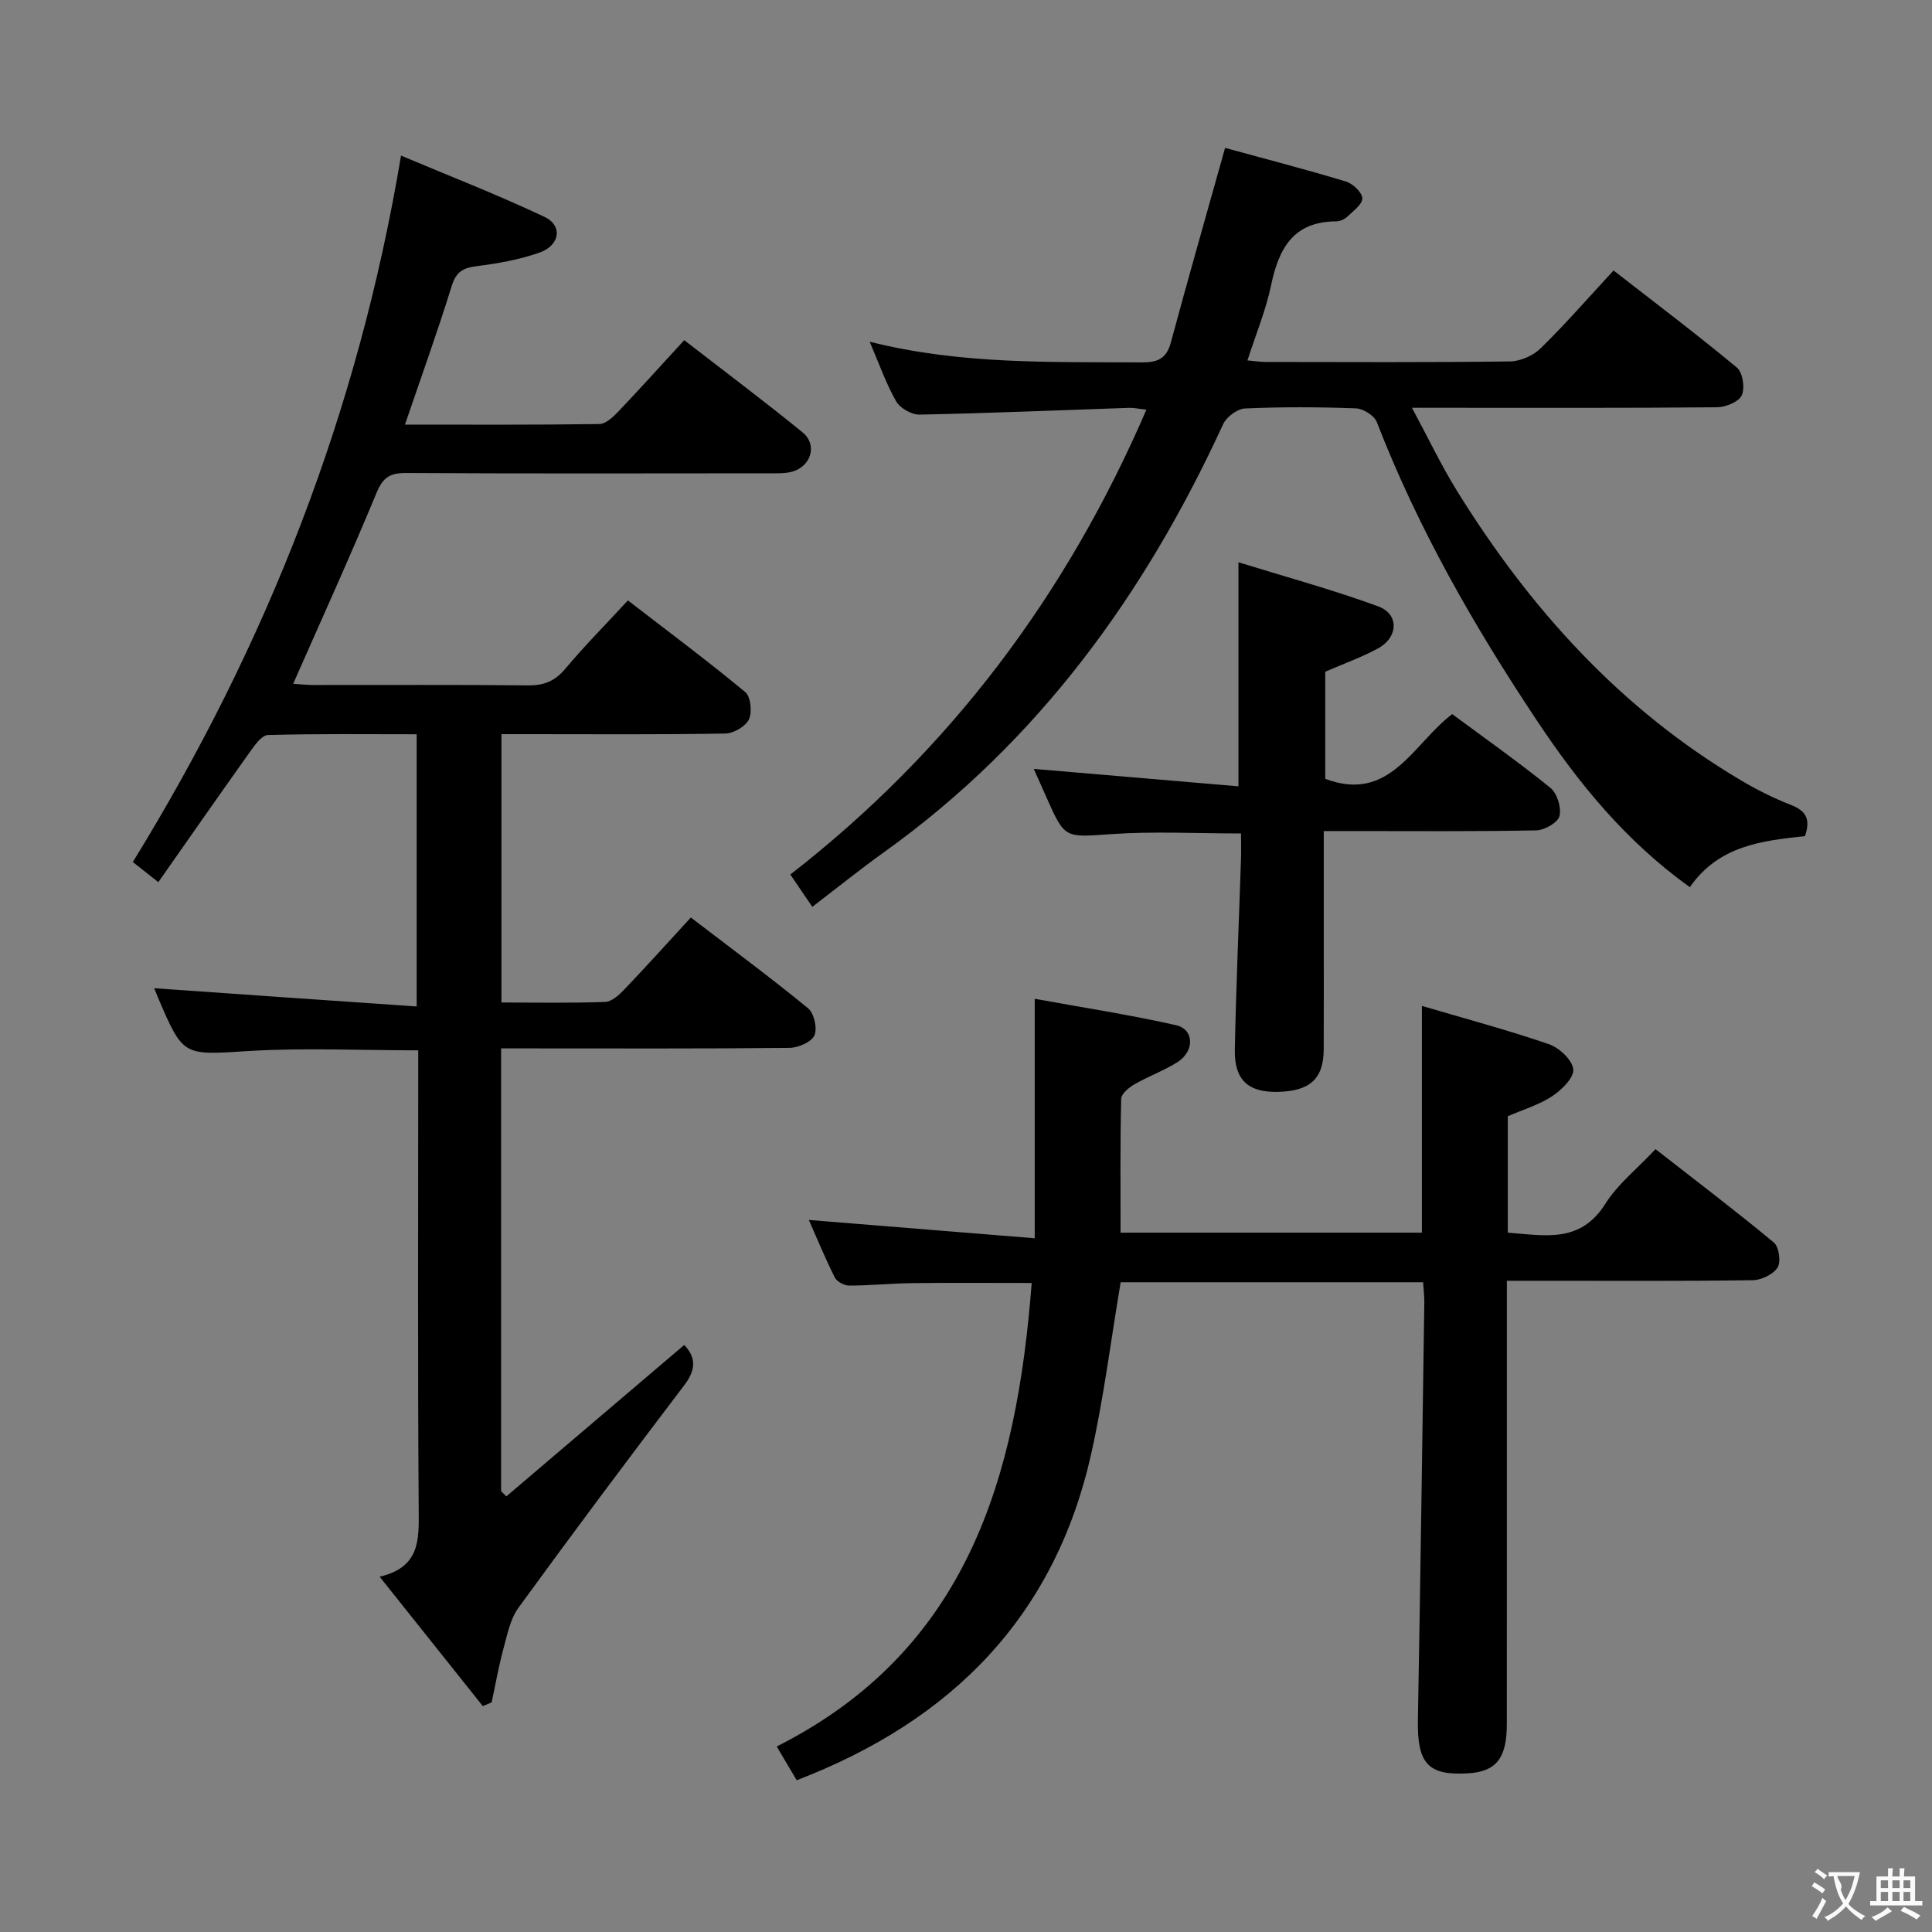 <svg enable-background="new 0 0 400 400" viewBox="0 0 400 400" xmlns="http://www.w3.org/2000/svg"><rect x="0" y="0" width="400" height="400" fill="#808080" stroke="none"/><g fill="#010000"><path d="m86.27 208.38c0-19.49 0-37.57 0-56.36-10.32 0-20.57-.13-30.81.16-1.27.04-2.71 2.08-3.69 3.46-6.26 8.78-12.42 17.64-18.99 27-2.33-1.84-3.93-3.11-5.28-4.17 27.78-45.11 46.64-93.11 55.53-146.25 9.76 4.11 19.88 8.05 29.68 12.67 3.83 1.8 3.26 5.89-.99 7.4-4.17 1.47-8.64 2.26-13.05 2.82-2.82.36-4.24 1.16-5.15 4.1-2.93 9.47-6.3 18.8-9.68 28.7 13.72 0 27 .08 40.27-.12 1.33-.02 2.85-1.48 3.93-2.61 4.47-4.69 8.8-9.51 13.62-14.75 8.32 6.44 16.55 12.61 24.52 19.1 3.1 2.53 1.78 7.01-2.16 8.12-1.56.43-3.29.34-4.94.34-25 .02-49.99.08-74.99-.06-3.3-.02-4.79.86-6.12 4.08-5.45 13.17-11.36 26.14-17.27 39.56 1.35.09 2.76.25 4.16.25 14.83.02 29.66-.08 44.49.08 3.29.04 5.55-.89 7.69-3.44 3.95-4.71 8.29-9.09 12.96-14.15 8.17 6.3 16.39 12.43 24.29 18.97 1.14.94 1.47 4.16.77 5.66-.69 1.46-3.17 2.9-4.89 2.93-13.49.24-26.99.13-40.49.13-1.82 0-3.64 0-5.86 0v55.56c7.26 0 14.37.14 21.47-.12 1.36-.05 2.88-1.44 3.96-2.57 4.58-4.79 9.01-9.72 13.78-14.91 8.32 6.37 16.45 12.38 24.27 18.79 1.25 1.02 1.97 4.19 1.31 5.63-.64 1.39-3.35 2.55-5.17 2.57-18 .19-35.99.11-53.99.11-1.8 0-3.6 0-5.7 0v91.67l1.08 1.08c12.27-10.45 24.55-20.89 36.83-31.35 2.48 2.59 2.45 5.14 0 8.35-11.59 15.23-23.04 30.56-34.3 46.03-1.74 2.39-2.35 5.67-3.16 8.63-.98 3.61-1.62 7.32-2.41 10.99-.61.26-1.22.52-1.83.77-6.92-8.68-13.84-17.36-21.36-26.79 8.28-1.94 8.14-7.49 8.09-13.63-.22-29.83-.1-59.66-.1-89.49 0-1.95 0-3.9 0-5.86-12.13 0-23.62-.55-35.04.14-13.59.83-13.56 1.29-18.82-11.01-.32-.76-.62-1.52-.81-1.99 17.95 1.27 35.95 2.51 54.35 3.78z"/><path d="m164.95 368.58c-1.36-2.3-2.61-4.4-4.14-6.99 39.65-19.98 49.7-55.92 52.79-95.96-8.58 0-16.68-.07-24.79.03-4.32.05-8.64.5-12.96.51-1.03 0-2.56-.8-3-1.66-2.01-3.98-3.7-8.12-5.39-11.93 15.48 1.25 30.79 2.49 46.77 3.79 0-16.76 0-32.43 0-49.58 9.89 1.8 19.64 3.3 29.24 5.46 3.8.86 3.9 5.38.3 7.66-2.8 1.77-5.99 2.91-8.87 4.57-1.16.67-2.74 1.97-2.77 3.01-.22 9.11-.13 18.23-.13 27.72h62.39c0-15.52 0-30.75 0-46.95 8.94 2.64 17.71 4.98 26.28 7.92 2.15.74 4.85 3.26 5.06 5.21.19 1.72-2.41 4.27-4.37 5.57-2.69 1.78-5.93 2.73-9.19 4.15v24.1c7.55.54 14.99 2.33 20.22-6.01 2.52-4.01 6.47-7.12 10.37-11.28 8.21 6.41 16.5 12.7 24.5 19.33 1.06.88 1.5 4.01.77 5.17-.9 1.42-3.33 2.6-5.12 2.63-14.33.21-28.66.12-42.99.12-2.46 0-4.92 0-7.94 0v5.83c0 28.66.01 57.32-.01 85.99 0 7.07-2.23 9.82-8.06 10.16-8.3.49-10.51-2.06-10.35-11.09.52-28.8.91-57.6 1.33-86.4.02-1.29-.15-2.59-.25-4.18-21.14 0-42.04 0-62.62 0-2.01 11.93-3.48 23.76-6.06 35.35-7.49 33.66-28.7 55.35-61.01 67.75z"/><path d="m349.86 183.68c-13.3-9.55-23-21.48-31.63-34.45-13.04-19.57-24.66-39.86-33.18-61.85-.52-1.34-2.8-2.78-4.3-2.83-7.65-.29-15.33-.32-22.98.02-1.59.07-3.84 1.74-4.53 3.25-16.2 35.24-38.29 65.75-70.15 88.57-4.96 3.55-9.72 7.39-14.91 11.36-1.59-2.33-2.88-4.23-4.55-6.69 32.82-25.51 57.05-57.6 73.72-96.24-1.7-.19-2.64-.41-3.58-.38-14.46.49-28.91 1.11-43.37 1.4-1.65.03-4.04-1.32-4.85-2.73-2.09-3.65-3.49-7.7-5.49-12.36 19.07 4.79 37.69 4.15 56.29 4.28 3.33.02 5.16-.74 6.07-4.15 3.53-13.1 7.27-26.14 11.22-40.26 7.89 2.16 16.49 4.39 24.99 6.95 1.44.43 3.38 2.25 3.42 3.48.04 1.25-1.9 2.66-3.13 3.83-.56.53-1.5.95-2.26.95-8.84.02-11.9 5.56-13.49 13.21-1.07 5.15-3.13 10.09-4.9 15.58 1.42.12 2.64.32 3.87.32 16.83.02 33.66.11 50.49-.11 2.15-.03 4.79-1.19 6.34-2.71 5.1-4.99 9.8-10.39 15.1-16.12 8.65 6.73 17.25 13.22 25.53 20.1 1.21 1 1.71 4.24 1.02 5.74-.63 1.36-3.33 2.46-5.13 2.48-18.83.18-37.66.11-56.49.11-1.8 0-3.59 0-6.67 0 3.4 6.31 6.06 11.93 9.31 17.18 15.1 24.38 33.89 45.21 58.82 59.96 3.28 1.94 6.73 3.68 10.28 5.06 3.08 1.19 4.22 2.89 2.95 6.48-8.71.95-17.78 1.87-23.83 10.57z"/><path d="m300.66 147.85c6.83 5.06 13.77 9.94 20.34 15.27 1.4 1.13 2.31 4.12 1.87 5.85-.34 1.35-3.11 2.92-4.83 2.95-12.65.25-25.31.14-37.96.14-1.8 0-3.6 0-6.01 0v21.74c0 7.83.03 15.65-.01 23.48-.04 6.09-2.84 8.63-9.51 8.78-6.09.13-9-2.43-8.89-8.69.25-13.13.84-26.25 1.27-39.38.06-1.79.01-3.58.01-5.43-9.27 0-18.06-.47-26.79.13-9.67.66-9.64 1.08-13.48-7.58-.93-2.1-1.88-4.2-2.64-5.92 14.09 1.2 28.17 2.4 42.38 3.61 0-15.81 0-30.34 0-46.39 9.87 3.06 19.55 5.69 28.93 9.13 4.38 1.61 4.18 6.42-.06 8.72-3.32 1.8-6.93 3.09-10.9 4.81v22.18c13.41 5.05 18.16-7.25 26.28-13.4z"/></g><path d="m377.9 391.2c-.2.3-.4.5-.6.8-.7-.6-1.4-1-2.2-1.5.2-.3.4-.5.5-.8.6.4 1.4.8 2.3 1.5zm-1.8 6.1c-.2-.2-.5-.4-.9-.6.4-.6.8-1.2 1.2-1.9s.7-1.3.9-1.9c.3.3.5.5.8.7-.7 1.3-1.4 2.6-2 3.7zm2.2-9c-.3.3-.5.5-.6.8-.6-.6-1.3-1.1-2-1.5.3-.3.5-.5.6-.7.6.5 1.3.9 2 1.4zm.3.2v-.9h2 4.5c-.3 1.3-.6 2.5-1 3.6s-.9 2.1-1.4 3c.4.5 1 1 1.6 1.4s1.2.8 1.9 1.1c-.3.2-.5.4-.8.8-.4-.3-1-.7-1.6-1.2s-1.2-1.1-1.6-1.6c-.5.6-1.1 1.1-1.7 1.6s-1.4.9-2.1 1.4c-.1-.3-.3-.5-.7-.8.6-.2 1.2-.5 1.9-1s1.4-1.1 2-1.8c-.5-.8-.9-1.6-1.2-2.5s-.6-2-.8-3.2c-.4.1-.7.1-1 .1zm2.5 2.7c.3 1 .7 1.7 1 2.2.3-.5.6-1.1 1-2s.6-1.9.9-3h-3.2-.4c.1.9 1.3 1.8.7 2.8z" fill="#fbfafa"/><path d="m396.5 388.5v1.5 3.6h1.5v.9c-.4 0-1 0-1.7 0h-7.9c-.5 0-.9 0-1.2 0v-.9h1.3v-3.5c0-.7 0-1.2 0-1.6h2.4c0-.8 0-1.4 0-1.7h1c0 .3-.1.8-.1 1.7h1.5c0-.8 0-1.4 0-1.7h1c0 .3-.1.9-.1 1.7zm-8.2 9.2c-.2-.3-.5-.5-.8-.8.8-.3 1.4-.6 1.9-.9s1-.7 1.4-1.1c.3.3.6.5.9.8-1.6 1-2.8 1.6-3.4 2zm2.6-6.8v-1.6h-1.5v1.6zm0 2.7v-1.9h-1.5v1.9zm2.4-2.7v-1.6h-1.5v1.6zm0 2.7v-1.9h-1.5v1.9zm.2 2 .7-.8c.4.2.9.5 1.6.8s1.3.7 1.8 1c-.3.3-.5.5-.8.8-.4-.3-1.5-1-3.3-1.8zm2-4.7v-1.6h-1.4v1.6zm0 2.7v-1.9h-1.4v1.9z" fill="#fbfafa"/></svg>